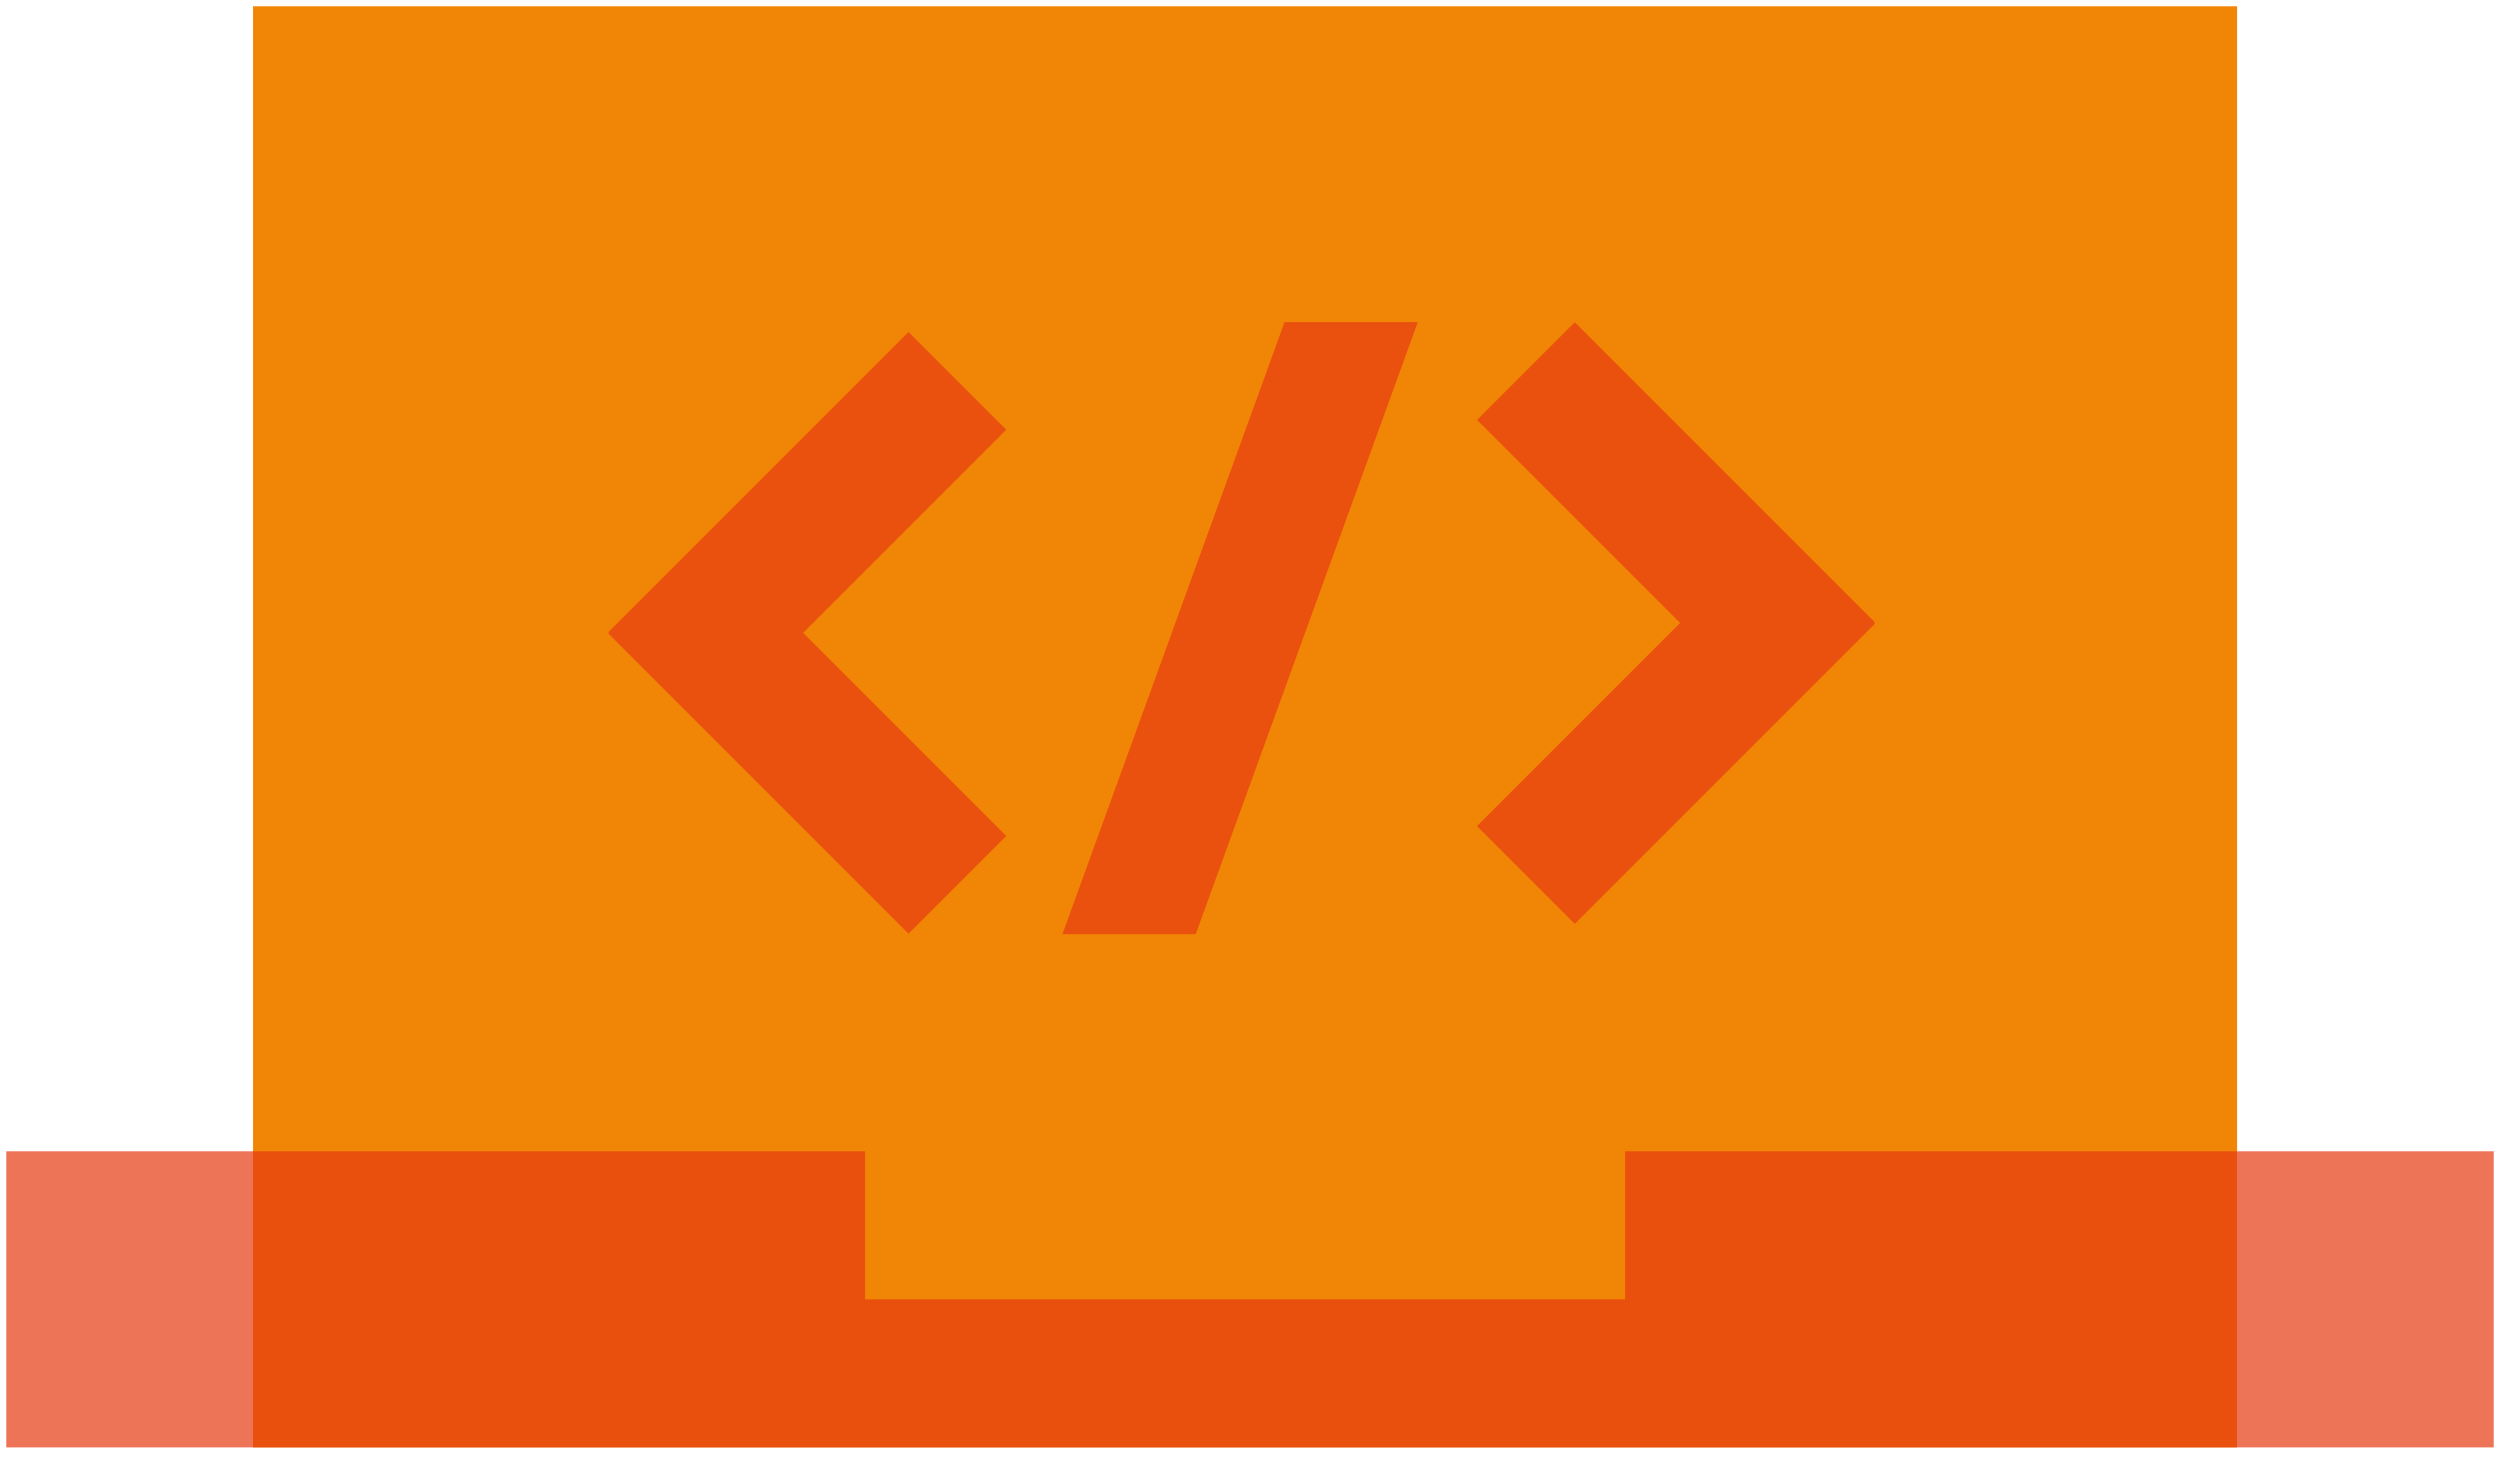 <svg width="199" height="116" viewBox="0 0 199 116" fill="none" xmlns="http://www.w3.org/2000/svg">
<rect x="20.143" y="0.5" width="157.929" height="114.714" fill="#F18505"/>
<path opacity="0.7" fill-rule="evenodd" clip-rule="evenodd" d="M68.857 91.643H0.5V115.214H198.5V91.643H129.357V103.429H68.857V91.643Z" fill="#E73A12"/>
<g opacity="0.7">
<rect x="72.319" y="26.428" width="11" height="33.786" transform="rotate(45 72.319 26.428)" fill="#E73A12"/>
<rect width="11" height="33.786" transform="matrix(-0.707 0.707 0.707 0.707 56.207 42.656)" fill="#E73A12"/>
<rect x="125.35" y="73.538" width="11" height="33.786" transform="rotate(-135 125.35 73.538)" fill="#E73A12"/>
<rect width="11" height="33.786" transform="matrix(0.707 -0.707 -0.707 -0.707 141.462 57.311)" fill="#E73A12"/>
<path d="M102.25 25.643H112.857L95.179 74.357H84.571L102.25 25.643Z" fill="#E73A12"/>
</g>
</svg>

